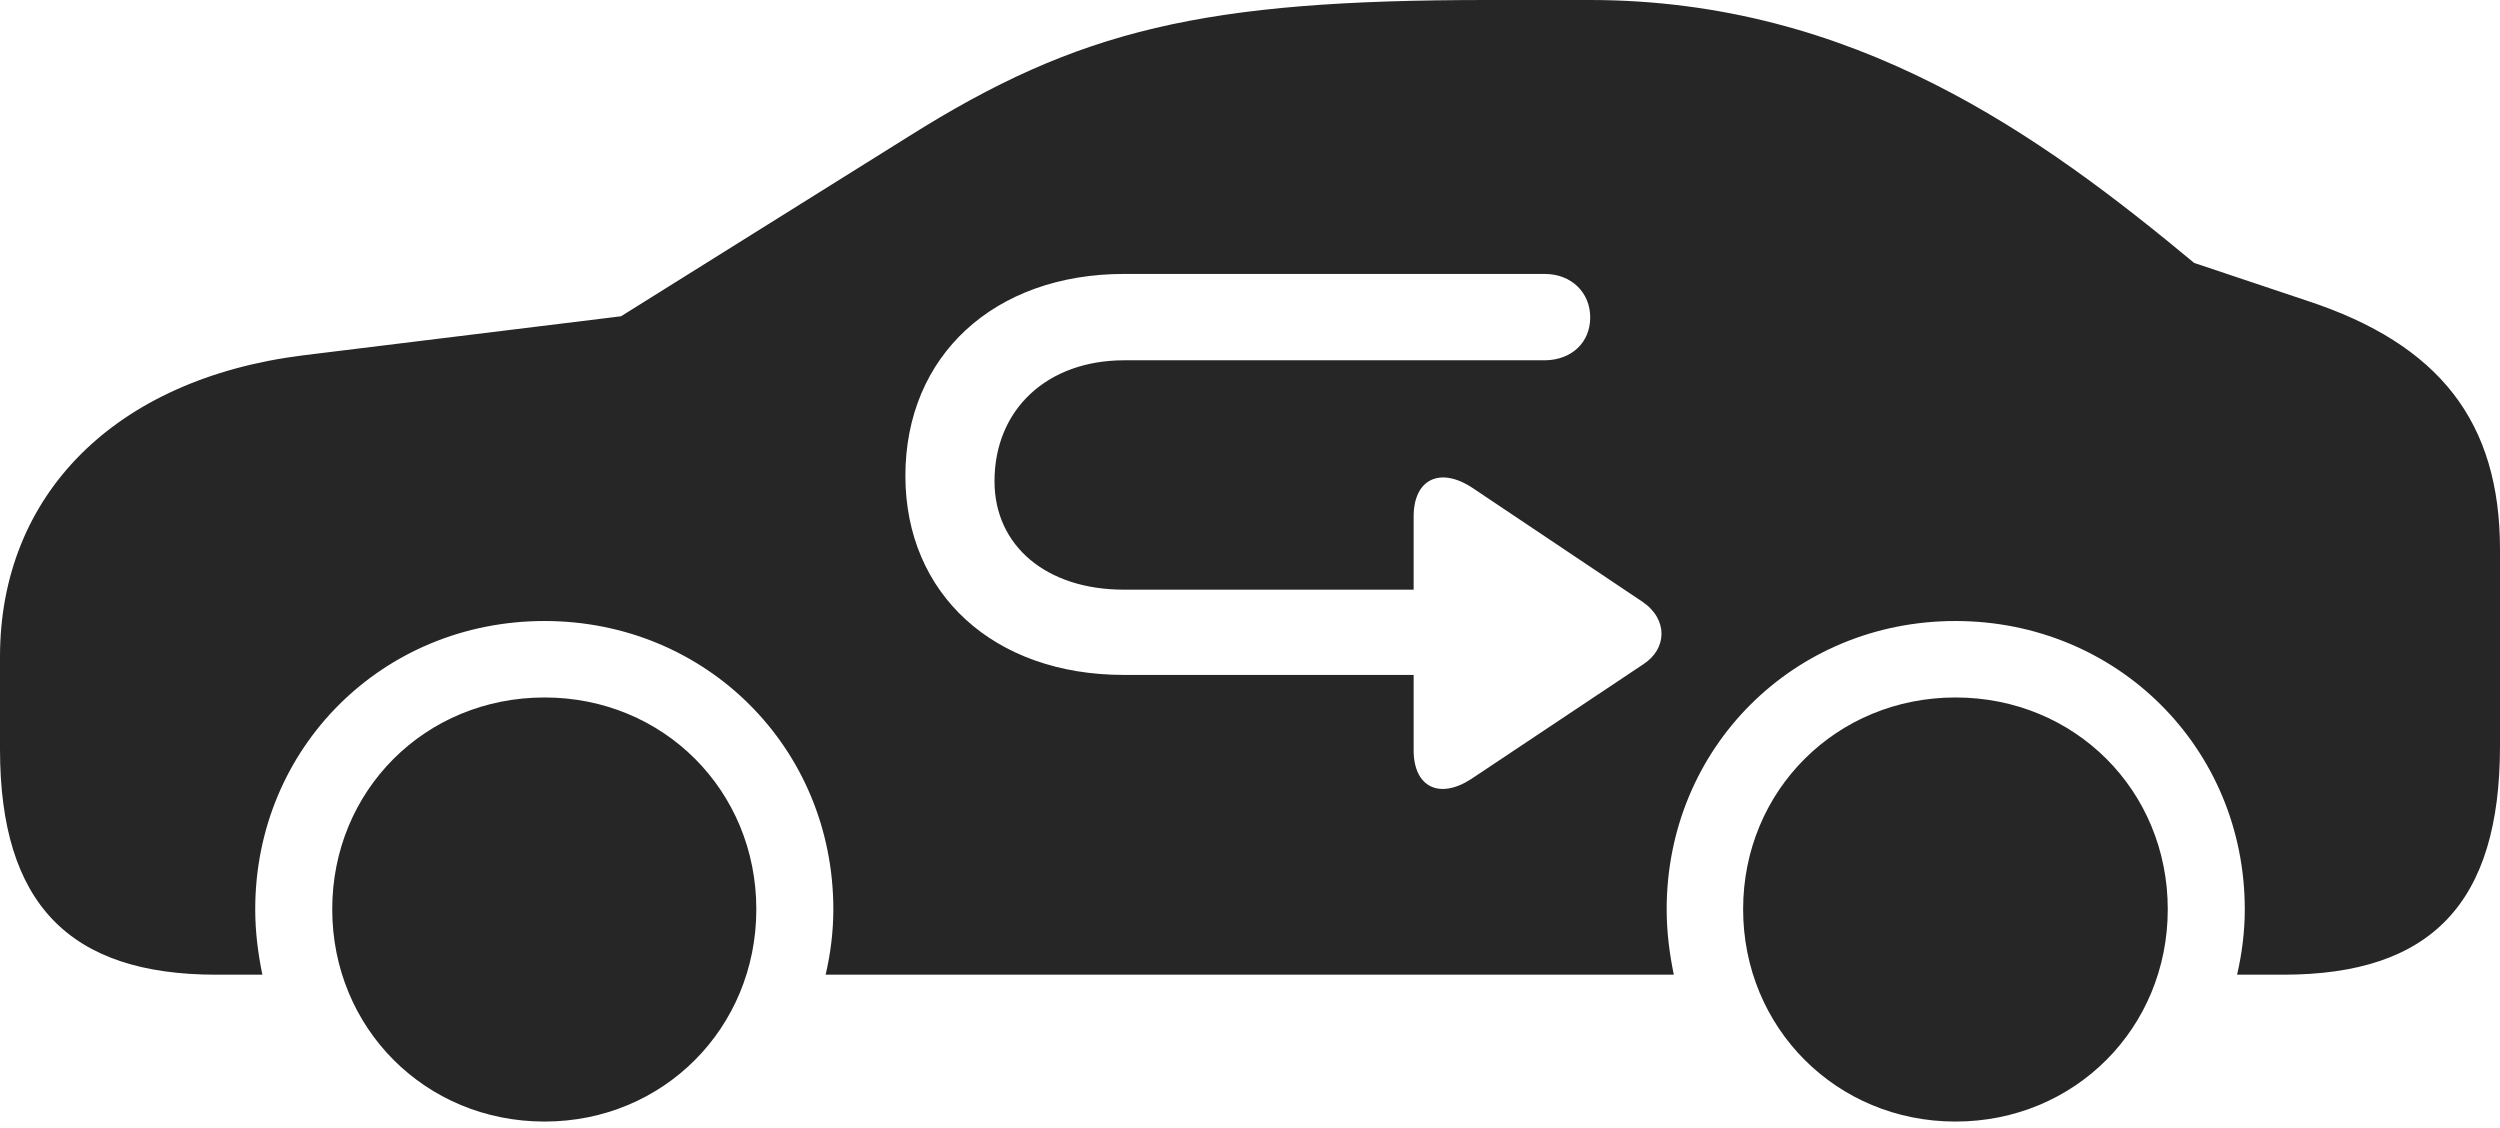 <?xml version="1.0" encoding="UTF-8"?>
<!--Generator: Apple Native CoreSVG 326-->
<!DOCTYPE svg
PUBLIC "-//W3C//DTD SVG 1.1//EN"
       "http://www.w3.org/Graphics/SVG/1.1/DTD/svg11.dtd">
<svg version="1.1" xmlns="http://www.w3.org/2000/svg" xmlns:xlink="http://www.w3.org/1999/xlink" viewBox="0 0 1136.25 512.75">
 <g>
  <rect height="512.75" opacity="0" width="1136.25" x="0" y="0"/>
  <path d="M343.75 413.25C343.75 467.25 301.5 509.75 247.5 509.75C193.25 509.75 151 467.25 151 413.25C151 359.25 193.25 317 247.5 317C301.5 317 343.75 359.25 343.75 413.25ZM985.25 413.25C985.25 467.25 943 509.75 888.75 509.75C834.75 509.75 792.25 467.25 792.25 413.25C792.25 359.25 834.75 317 888.75 317C943 317 985.25 359.25 985.25 413.25ZM997.25 119.5L1048.75 136.75C1108.75 156.5 1136.25 191.75 1136.25 249.75L1136.25 339C1136.25 410.25 1105.25 443 1037.75 443L1016.75 443C1019 433.25 1020.25 423.5 1020.25 413.25C1020.25 340 962.25 282.25 888.75 282.25C815.25 282.25 757.5 340 757.5 413.25C757.5 423.5 758.75 433.25 760.75 443L375.25 443C377.5 433.25 378.75 423.5 378.75 413.25C378.75 340 321 282.25 247.5 282.25C173.75 282.25 116 340 116 413.25C116 423.5 117.25 433.25 119.25 443L98.25 443C31.5 443 0 410.75 0 340.5L0 298.5C0 225 52 172.25 137.75 161.5L282.25 143.75L413 62C490.5 13.25 547 0 676 0L722.5 0C843 0 928 62 997.25 119.5ZM511 124.5C451.75 124.5 411.5 161.75 411.5 216.25C411.5 270 451.75 306.75 510.75 306.75L642.5 306.75L642.5 341C642.5 357.75 654.25 363.5 668.75 354L746.75 302C757.75 295 758.25 281.5 746.5 273.5L669.25 221.75C654.5 212 642.5 217.75 642.5 234.75L642.5 268L510.75 268C475.5 268 452 248 452 218.75C452 186 476 163.75 511 163.75L702.5 163.75C714.25 163.5 722.75 155.75 722.75 144.25C722.75 133 714.25 124.5 702 124.5Z" fill="black" fill-opacity="0.85"/>
 </g>
</svg>
